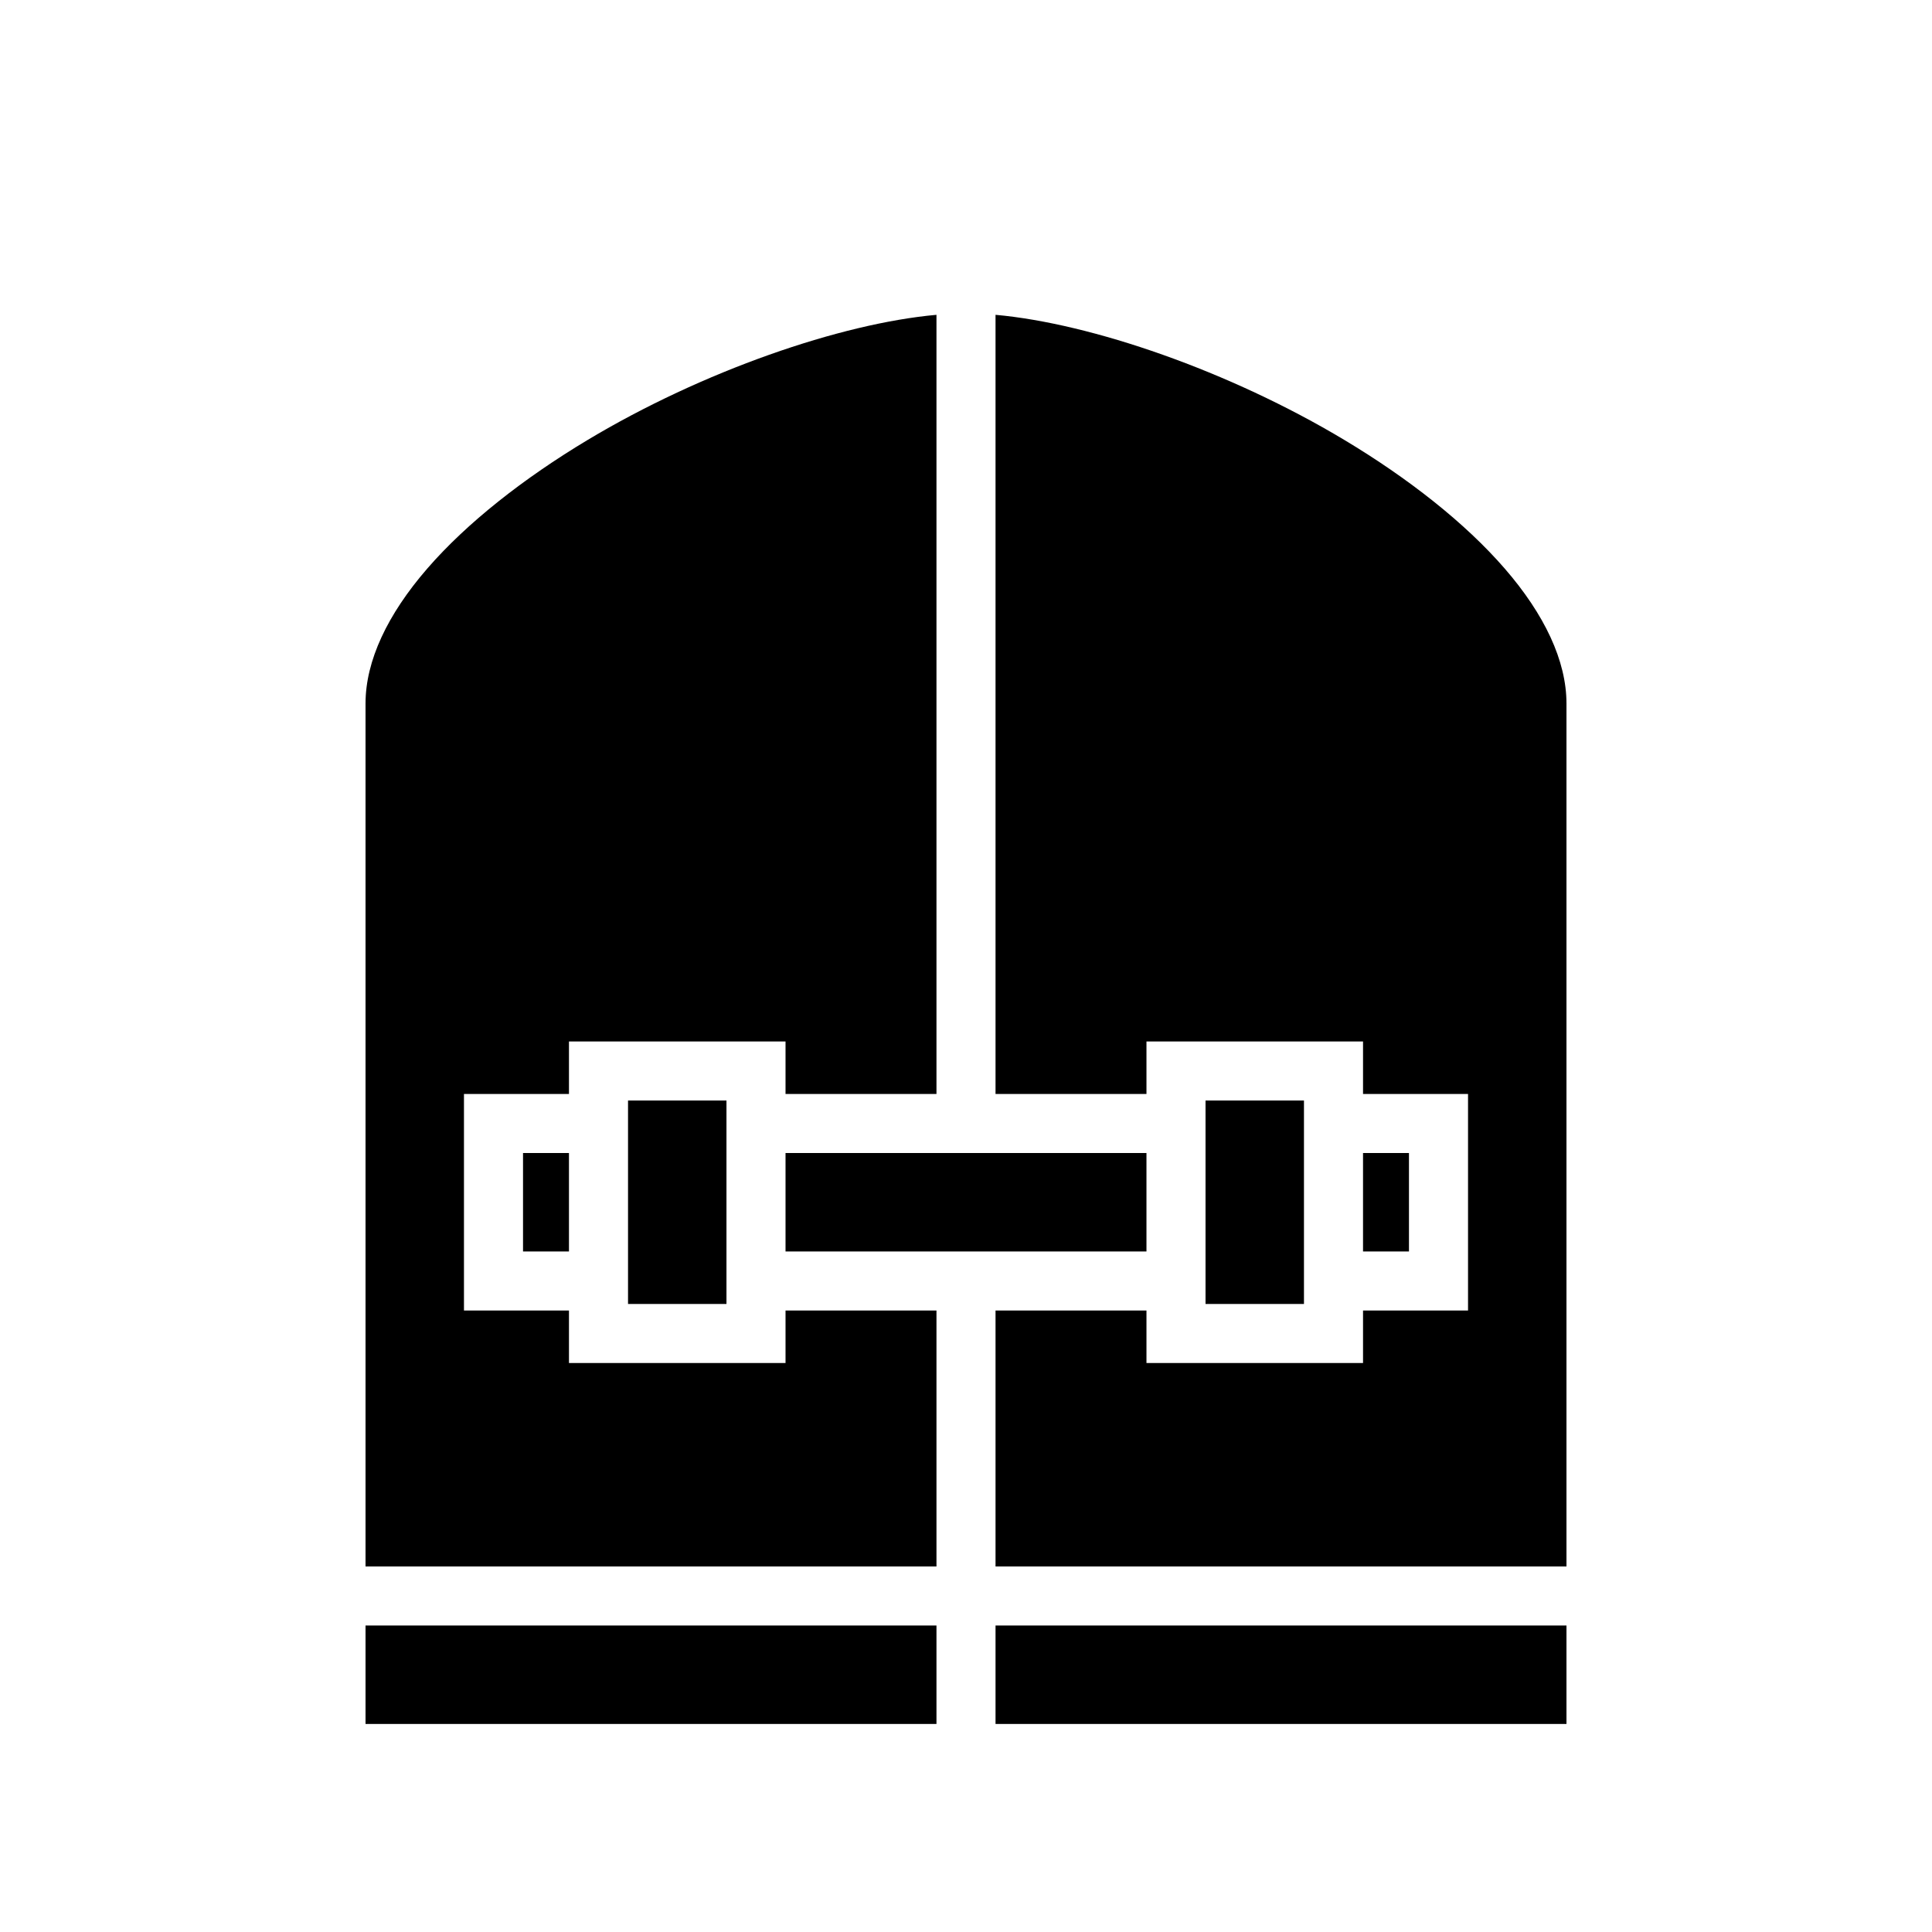 <svg xmlns="http://www.w3.org/2000/svg" width="100%" height="100%" viewBox="0 0 588.8 588.8"><path d="M285.4 95.945c-29.212 2.622-71.312 17.137-106.37 38.172-19.394 11.637-36.707 25.19-48.83 39.178C118.08 187.282 111.4 201.4 111.4 214.4v263h174v-78h-46v16h-66v-16h-32v-66h32v-16h66v16h46V95.945z m18 0V333.4h46v-16h66v16h32v66h-32v16h-66v-16h-46v78h174V214.4c0-13-6.678-27.118-18.8-41.105-12.123-13.988-29.436-27.54-48.83-39.178C374.71 113.082 332.61 98.567 303.4 95.945zM191.4 335.4v62h30v-62h-30z m176 0v62h30v-62h-30z m-208 16v30h14v-30h-14z m80 0v30h110v-30H239.4z m176 0v30h14v-30h-14zM111.4 495.4v30h174v-30H111.4z m192 0v30h174v-30H303.4z" /></svg>